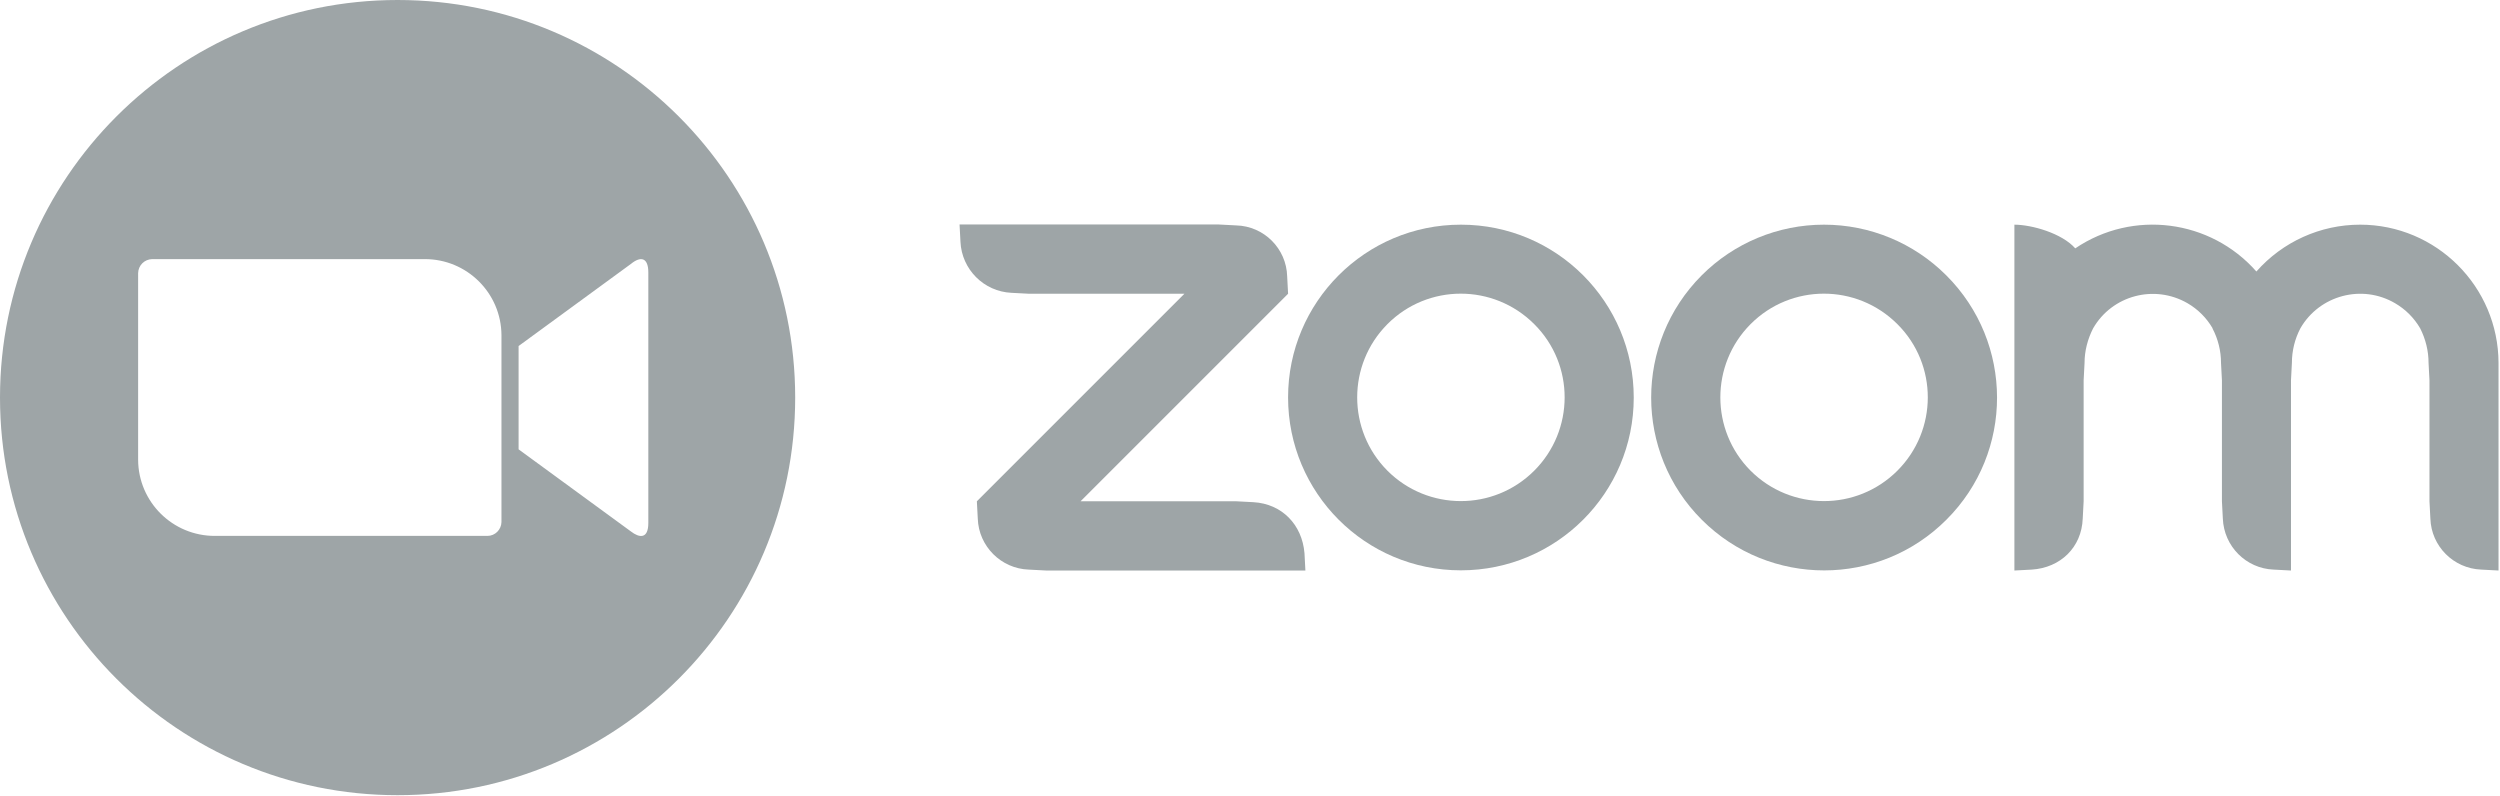 <?xml version="1.0" encoding="UTF-8" standalone="no"?><!DOCTYPE svg PUBLIC "-//W3C//DTD SVG 1.1//EN" "http://www.w3.org/Graphics/SVG/1.1/DTD/svg11.dtd"><svg width="100%" height="100%" viewBox="0 0 1372 437" version="1.1" xmlns="http://www.w3.org/2000/svg" xmlns:xlink="http://www.w3.org/1999/xlink" xml:space="preserve" xmlns:serif="http://www.serif.com/" style="fill-rule:evenodd;clip-rule:evenodd;stroke-linejoin:round;stroke-miterlimit:2;"><g><g><path d="M841.901,258.4c-22.3,22.2 -58.3,22.1 -80.5,-0.1c-22.1,-22.2 -22.1,-58.2 0,-80.4c22.2,-22.3 58.2,-22.3 80.5,-0.1l0.1,0.1c22.3,22.2 22.2,58.3 -0.1,80.5Zm-40.1,-135.1l-0.1,0c-52.4,0 -94.8,42.5 -94.8,94.8c0,52.4 42.4,94.9 94.8,94.9c52.4,0 94.9,-42.4 94.9,-94.8c0,-52.4 -42.4,-94.9 -94.8,-94.9Z" style="fill:#9ea5a7;fill-rule:nonzero;"/><path d="M687.901,275.6l-9.5,-0.5l-85.4,-0l113.9,-113.9l-0.5,-9.5c-0.4,-15.3 -12.7,-27.6 -28,-28l-9.5,-0.5l-142.3,-0l0.5,9.5c0.7,15.1 12.8,27.3 28,28l9.5,0.5l85.4,-0l-113.9,113.9l0.5,9.5c0.5,15.2 12.8,27.5 28,28l9.5,0.5l142.3,-0l-0.5,-9.5c-1.3,-15.7 -12.4,-27.1 -28,-28Z" style="fill:#9ea5a7;fill-rule:nonzero;"/><path d="M1295.2,123.3c-21.8,0 -42.5,9.4 -56.9,25.7c-25.2,-28.6 -67.8,-34.1 -99.4,-12.7c-7.3,-8.3 -23.9,-13 -33.4,-13l0,189.8l9.5,-0.5c15.8,-1 27.4,-12.2 28,-28l0.5,-9.5l0,-66.4l0.5,-9.5c0,-6.6 1.7,-13.1 4.7,-19c10.4,-18.1 33.6,-24.3 51.8,-13.8c5.7,3.3 10.5,8.1 13.8,13.8l-0.1,-0c3.1,5.9 4.7,12.4 4.7,19l0.5,9.5l0,66.4l0.5,9.5c0.6,15.2 12.7,27.4 27.9,28l9.5,0.5l0,-104.4l0.5,-9.5c0,-6.7 1.6,-13.2 4.7,-19.1c10.5,-18.1 33.8,-24.3 51.9,-13.7c5.7,3.3 10.5,8.1 13.8,13.8c3,5.9 4.6,12.4 4.6,19l0.5,9.5l0,66.4l0.5,9.5c0.5,15.2 12.7,27.4 27.9,28l9.5,0.5l0,-113.9c-0.1,-41.9 -34.1,-75.9 -76,-75.9Z" style="fill:#9ea5a7;fill-rule:nonzero;"/><path d="M1041.2,258.4c-22.3,22.2 -58.3,22.1 -80.5,-0.1c-22.1,-22.2 -22.1,-58.2 0,-80.4c22.2,-22.3 58.2,-22.3 80.5,-0.1l0.1,0.1c22.3,22.2 22.2,58.3 -0.1,80.5Zm26.9,-107.3c-17.8,-17.8 -41.9,-27.8 -67.1,-27.8c-25.2,0 -49.3,10 -67.1,27.8c-37,37.1 -37,97.2 0.1,134.2c37.1,37 97.2,37 134.2,-0.1c37.1,-37 37,-97.1 -0.1,-134.1Z" style="fill:#9ea5a7;fill-rule:nonzero;"/></g><path d="M218.201,0c120.508,0 218.2,97.691 218.2,218.2c0,120.508 -97.692,218.2 -218.2,218.2c-120.509,-0 -218.201,-97.692 -218.201,-218.2c0,-120.509 97.692,-218.2 218.201,-218.2Zm66.4,189.9l61.7,-45.1c5.4,-4.4 9.5,-3.4 9.5,4.7l0,137.5c0,9.1 -5.1,8.1 -9.5,4.7l-61.7,-45.1l0,-56.7Zm-208.8,-40l0,102.4c0.099,23.2 19,41.9 42.2,41.8l149.5,0c4.2,0 7.6,-3.4 7.7,-7.6l0,-102.5c-0.1,-23.2 -19,-41.9 -42.201,-41.8l-149.499,0c-4.2,0.1 -7.601,3.4 -7.7,7.7Z" style="fill:#9ea5a7;"/></g></svg>